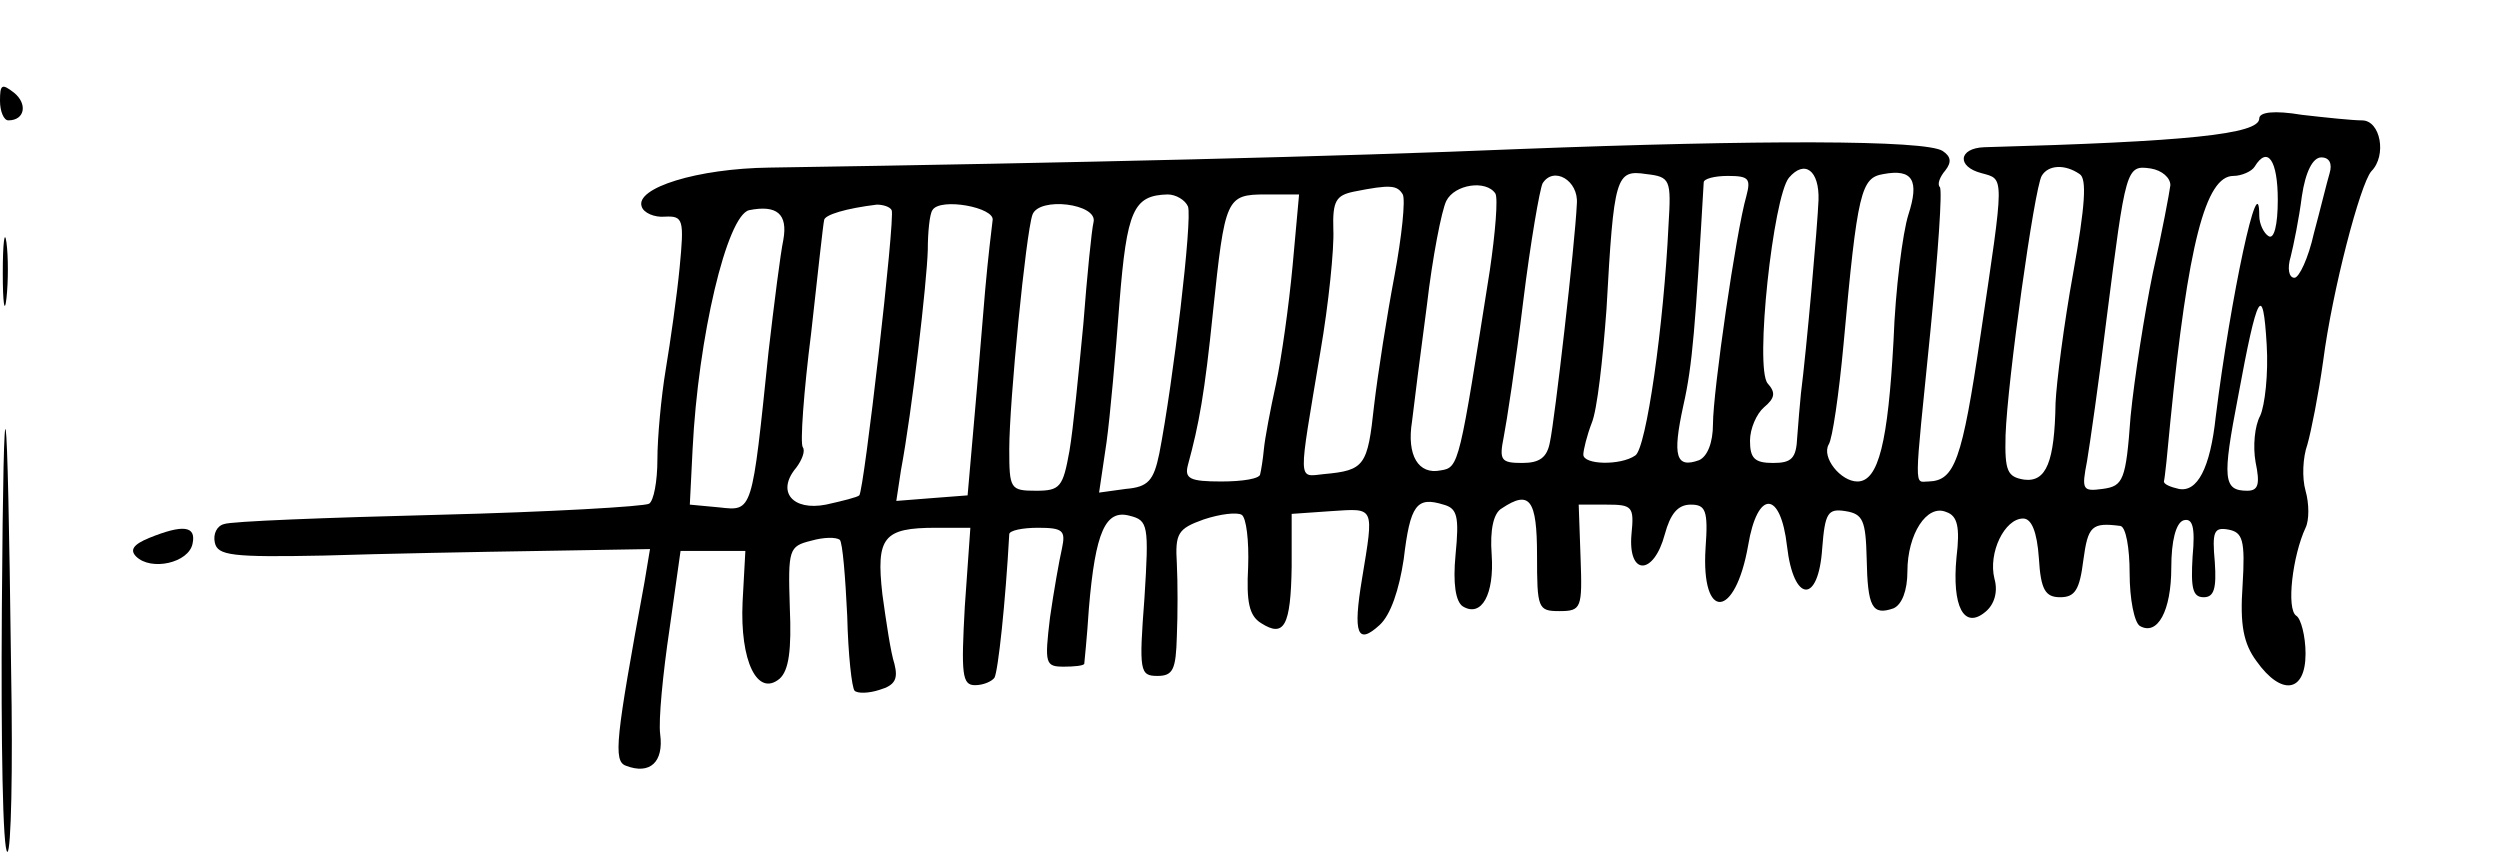 <?xml version="1.0" standalone="no"?>
<!DOCTYPE svg PUBLIC "-//W3C//DTD SVG 20010904//EN"
 "http://www.w3.org/TR/2001/REC-SVG-20010904/DTD/svg10.dtd">
<svg version="1.0" xmlns="http://www.w3.org/2000/svg"
 width="270pt" height="92pt" viewBox="0 0 270 92"
 preserveAspectRatio="xMidYMid meet">
<g transform="translate(0,92) scale(0.1,-0.1)"
fill="#000000" stroke="none">
<path d="M0 811 c0 -11 4 -21 9 -21 18 0 21 18 6 30 -13 10 -15 9 -15 -9z"/>
<path d="M2440 792 c0 -17 -78 -25 -297 -31 -28 -1 -30 -21 -3 -28 25 -7 25 0
-1 -175 -20 -136 -28 -157 -56 -158 -16 0 -16 -15 2 164 8 82 13 151 10 154
-3 3 0 11 6 18 7 9 6 15 -3 21 -19 12 -198 12 -458 2 -190 -8 -481 -15 -809
-20 -78 -1 -145 -22 -138 -42 2 -7 14 -12 25 -11 20 1 21 -3 16 -55 -3 -31
-10 -80 -15 -110 -5 -30 -9 -74 -9 -97 0 -24 -4 -45 -9 -48 -5 -3 -107 -9
-228 -12 -120 -3 -224 -7 -231 -10 -8 -2 -12 -11 -10 -20 3 -14 18 -16 118
-14 63 2 168 4 234 5 l118 2 -6 -36 c-31 -169 -34 -193 -20 -198 26 -10 41 4
37 34 -2 15 3 66 10 113 l12 85 35 0 35 0 -3 -55 c-3 -64 16 -103 40 -83 10 9
13 31 11 77 -2 63 -1 66 23 72 14 4 27 4 31 1 3 -3 6 -40 8 -82 1 -42 5 -78 8
-81 3 -3 15 -3 27 1 17 5 20 12 16 28 -4 12 -9 46 -13 75 -7 62 1 72 58 72
l37 0 -6 -85 c-4 -73 -3 -85 11 -85 9 0 18 4 21 8 4 7 12 82 16 155 0 4 14 7
31 7 27 0 30 -3 26 -22 -3 -13 -9 -47 -13 -75 -6 -50 -5 -53 15 -53 11 0 21 1
22 3 0 1 3 28 5 60 7 83 18 107 44 100 20 -5 21 -10 16 -89 -6 -79 -5 -84 14
-84 17 0 20 7 21 43 1 23 1 58 0 78 -2 33 1 38 29 48 18 6 36 8 41 5 5 -3 8
-28 7 -56 -2 -38 1 -53 14 -61 25 -16 32 -3 33 61 l0 57 43 3 c47 3 46 6 33
-73 -10 -60 -5 -72 19 -50 12 11 21 38 26 71 7 59 14 68 43 59 15 -4 17 -13
13 -54 -3 -31 0 -51 8 -56 20 -12 34 13 31 56 -2 27 2 45 11 50 30 20 38 10
38 -51 0 -57 1 -60 24 -60 24 0 25 3 23 58 l-2 57 30 0 c28 0 30 -2 27 -32 -4
-45 24 -45 36 0 6 22 14 32 28 32 16 0 19 -6 16 -47 -5 -79 32 -77 46 3 10 60
35 60 42 -1 7 -61 34 -63 38 -2 3 38 6 43 25 40 19 -3 22 -10 23 -51 1 -53 6
-62 29 -54 9 4 15 19 15 40 0 40 21 73 42 64 12 -4 15 -16 11 -49 -5 -53 8
-78 31 -59 10 8 14 22 10 36 -7 28 11 65 31 65 9 0 15 -14 17 -43 2 -34 7 -42
23 -42 16 0 21 8 25 40 5 37 9 41 40 37 6 -1 10 -24 10 -51 0 -28 5 -53 11
-57 19 -11 34 16 34 63 0 29 5 48 13 51 10 3 13 -7 10 -39 -2 -34 0 -44 12
-44 11 0 14 9 12 38 -3 33 -1 38 15 35 15 -3 18 -11 15 -60 -3 -43 1 -63 15
-82 27 -38 53 -34 53 8 0 19 -5 38 -10 41 -11 7 -4 65 10 95 4 8 4 26 0 40 -4
14 -3 36 2 50 4 14 12 54 17 90 10 77 40 191 52 205 17 17 10 55 -10 55 -10 0
-39 3 -65 6 -30 5 -46 3 -46 -4z m20 -88 c0 -27 -4 -43 -10 -39 -5 3 -10 13
-10 22 0 57 -31 -88 -47 -217 -6 -56 -20 -82 -40 -78 -9 2 -16 5 -16 8 1 3 4
32 7 65 19 191 38 265 68 265 9 0 20 5 23 10 14 23 25 7 25 -36z m56 29 c-3
-10 -10 -39 -17 -65 -6 -27 -16 -48 -21 -48 -6 0 -8 10 -4 23 3 12 9 41 12 65
4 27 12 42 21 42 9 0 12 -7 9 -17z m-714 -56 c-5 -107 -24 -242 -36 -249 -16
-11 -56 -10 -56 1 0 5 4 21 9 34 6 14 12 69 16 123 8 144 10 151 43 146 26 -3
27 -6 24 -55z m162 27 c-1 -27 -13 -162 -19 -209 -1 -11 -3 -32 -4 -47 -1 -23
-6 -28 -26 -28 -20 0 -25 5 -25 24 0 13 7 29 15 36 12 10 13 16 4 26 -14 17 6
201 23 222 17 20 33 8 32 -24z m97 -16 c-6 -19 -14 -80 -16 -136 -6 -109 -16
-152 -39 -152 -18 0 -39 26 -31 40 4 6 11 54 16 108 15 166 19 180 43 184 32
6 39 -7 27 -44z m185 44 c8 -5 6 -34 -7 -107 -10 -55 -18 -118 -19 -140 -1
-64 -10 -86 -34 -83 -18 3 -21 9 -20 48 2 58 31 266 39 280 7 12 25 13 41 2z
m98 -12 c-1 -8 -9 -51 -19 -95 -9 -44 -20 -114 -24 -155 -5 -69 -8 -75 -30
-78 -22 -3 -23 -1 -17 30 3 18 13 87 21 153 21 164 21 167 48 163 12 -2 21
-10 21 -18z m-641 -20 c-2 -44 -24 -234 -29 -257 -3 -17 -11 -23 -30 -23 -23
0 -25 3 -20 28 3 15 13 80 21 146 8 65 18 122 21 128 12 19 39 3 37 -22z m183
8 c-11 -38 -36 -211 -36 -246 0 -20 -6 -35 -15 -39 -25 -9 -29 4 -17 59 10 44
13 86 22 241 0 4 12 7 26 7 23 0 25 -3 20 -22z m-371 2 c3 -6 -1 -45 -9 -88
-8 -42 -18 -106 -22 -140 -7 -65 -10 -70 -54 -74 -29 -3 -28 -12 -4 132 9 52
15 112 14 132 -1 31 3 37 22 41 40 8 47 7 53 -3z m100 1 c3 -5 0 -42 -6 -83
-33 -209 -33 -213 -53 -216 -24 -5 -37 16 -31 53 2 17 9 73 16 125 6 52 16
103 21 113 9 18 43 23 53 8z m-332 -14 c5 -13 -16 -190 -31 -267 -6 -29 -12
-36 -36 -38 l-29 -4 8 54 c4 29 10 97 14 151 8 100 15 116 52 117 9 0 19 -6
22 -13z m113 -64 c-4 -43 -12 -100 -18 -128 -6 -27 -12 -59 -13 -70 -1 -11 -3
-23 -4 -27 0 -5 -19 -8 -42 -8 -34 0 -40 3 -36 18 12 44 18 77 27 165 13 123
14 127 57 127 l36 0 -7 -77z m-550 28 c-3 -14 -10 -69 -16 -121 -18 -174 -17
-172 -53 -168 l-32 3 3 60 c6 121 37 252 61 258 30 6 42 -4 37 -32z m117 32
c4 -8 -30 -304 -35 -308 -2 -2 -18 -6 -36 -10 -36 -7 -54 14 -32 40 6 8 10 18
7 22 -3 4 1 60 9 123 7 63 13 118 14 122 0 6 24 13 57 17 6 0 14 -2 16 -6z
m109 -11 c-1 -8 -5 -41 -8 -75 -3 -34 -8 -98 -12 -142 l-7 -80 -39 -3 -38 -3
5 33 c12 64 28 203 29 238 0 19 2 39 5 43 8 14 68 3 65 -11z m109 -2 c-2 -8
-7 -58 -11 -110 -5 -52 -11 -114 -15 -137 -7 -39 -10 -43 -36 -43 -28 0 -29 2
-29 45 0 51 18 233 25 253 7 20 71 12 66 -8z m1260 -209 c-6 -11 -8 -33 -5
-50 5 -24 3 -31 -9 -31 -26 0 -27 13 -10 101 21 114 27 124 31 57 2 -32 -2
-66 -7 -77z"/>
<path d="M3 625 c0 -33 2 -45 4 -27 2 18 2 45 0 60 -2 15 -4 0 -4 -33z"/>
<path d="M2 263 c-1 -145 1 -263 6 -263 4 0 6 89 4 197 -4 321 -8 346 -10 66z"/>
<path d="M161 339 c-17 -7 -21 -13 -14 -20 16 -16 57 -7 61 14 4 19 -10 21
-47 6z"/>
</g>
</svg>
